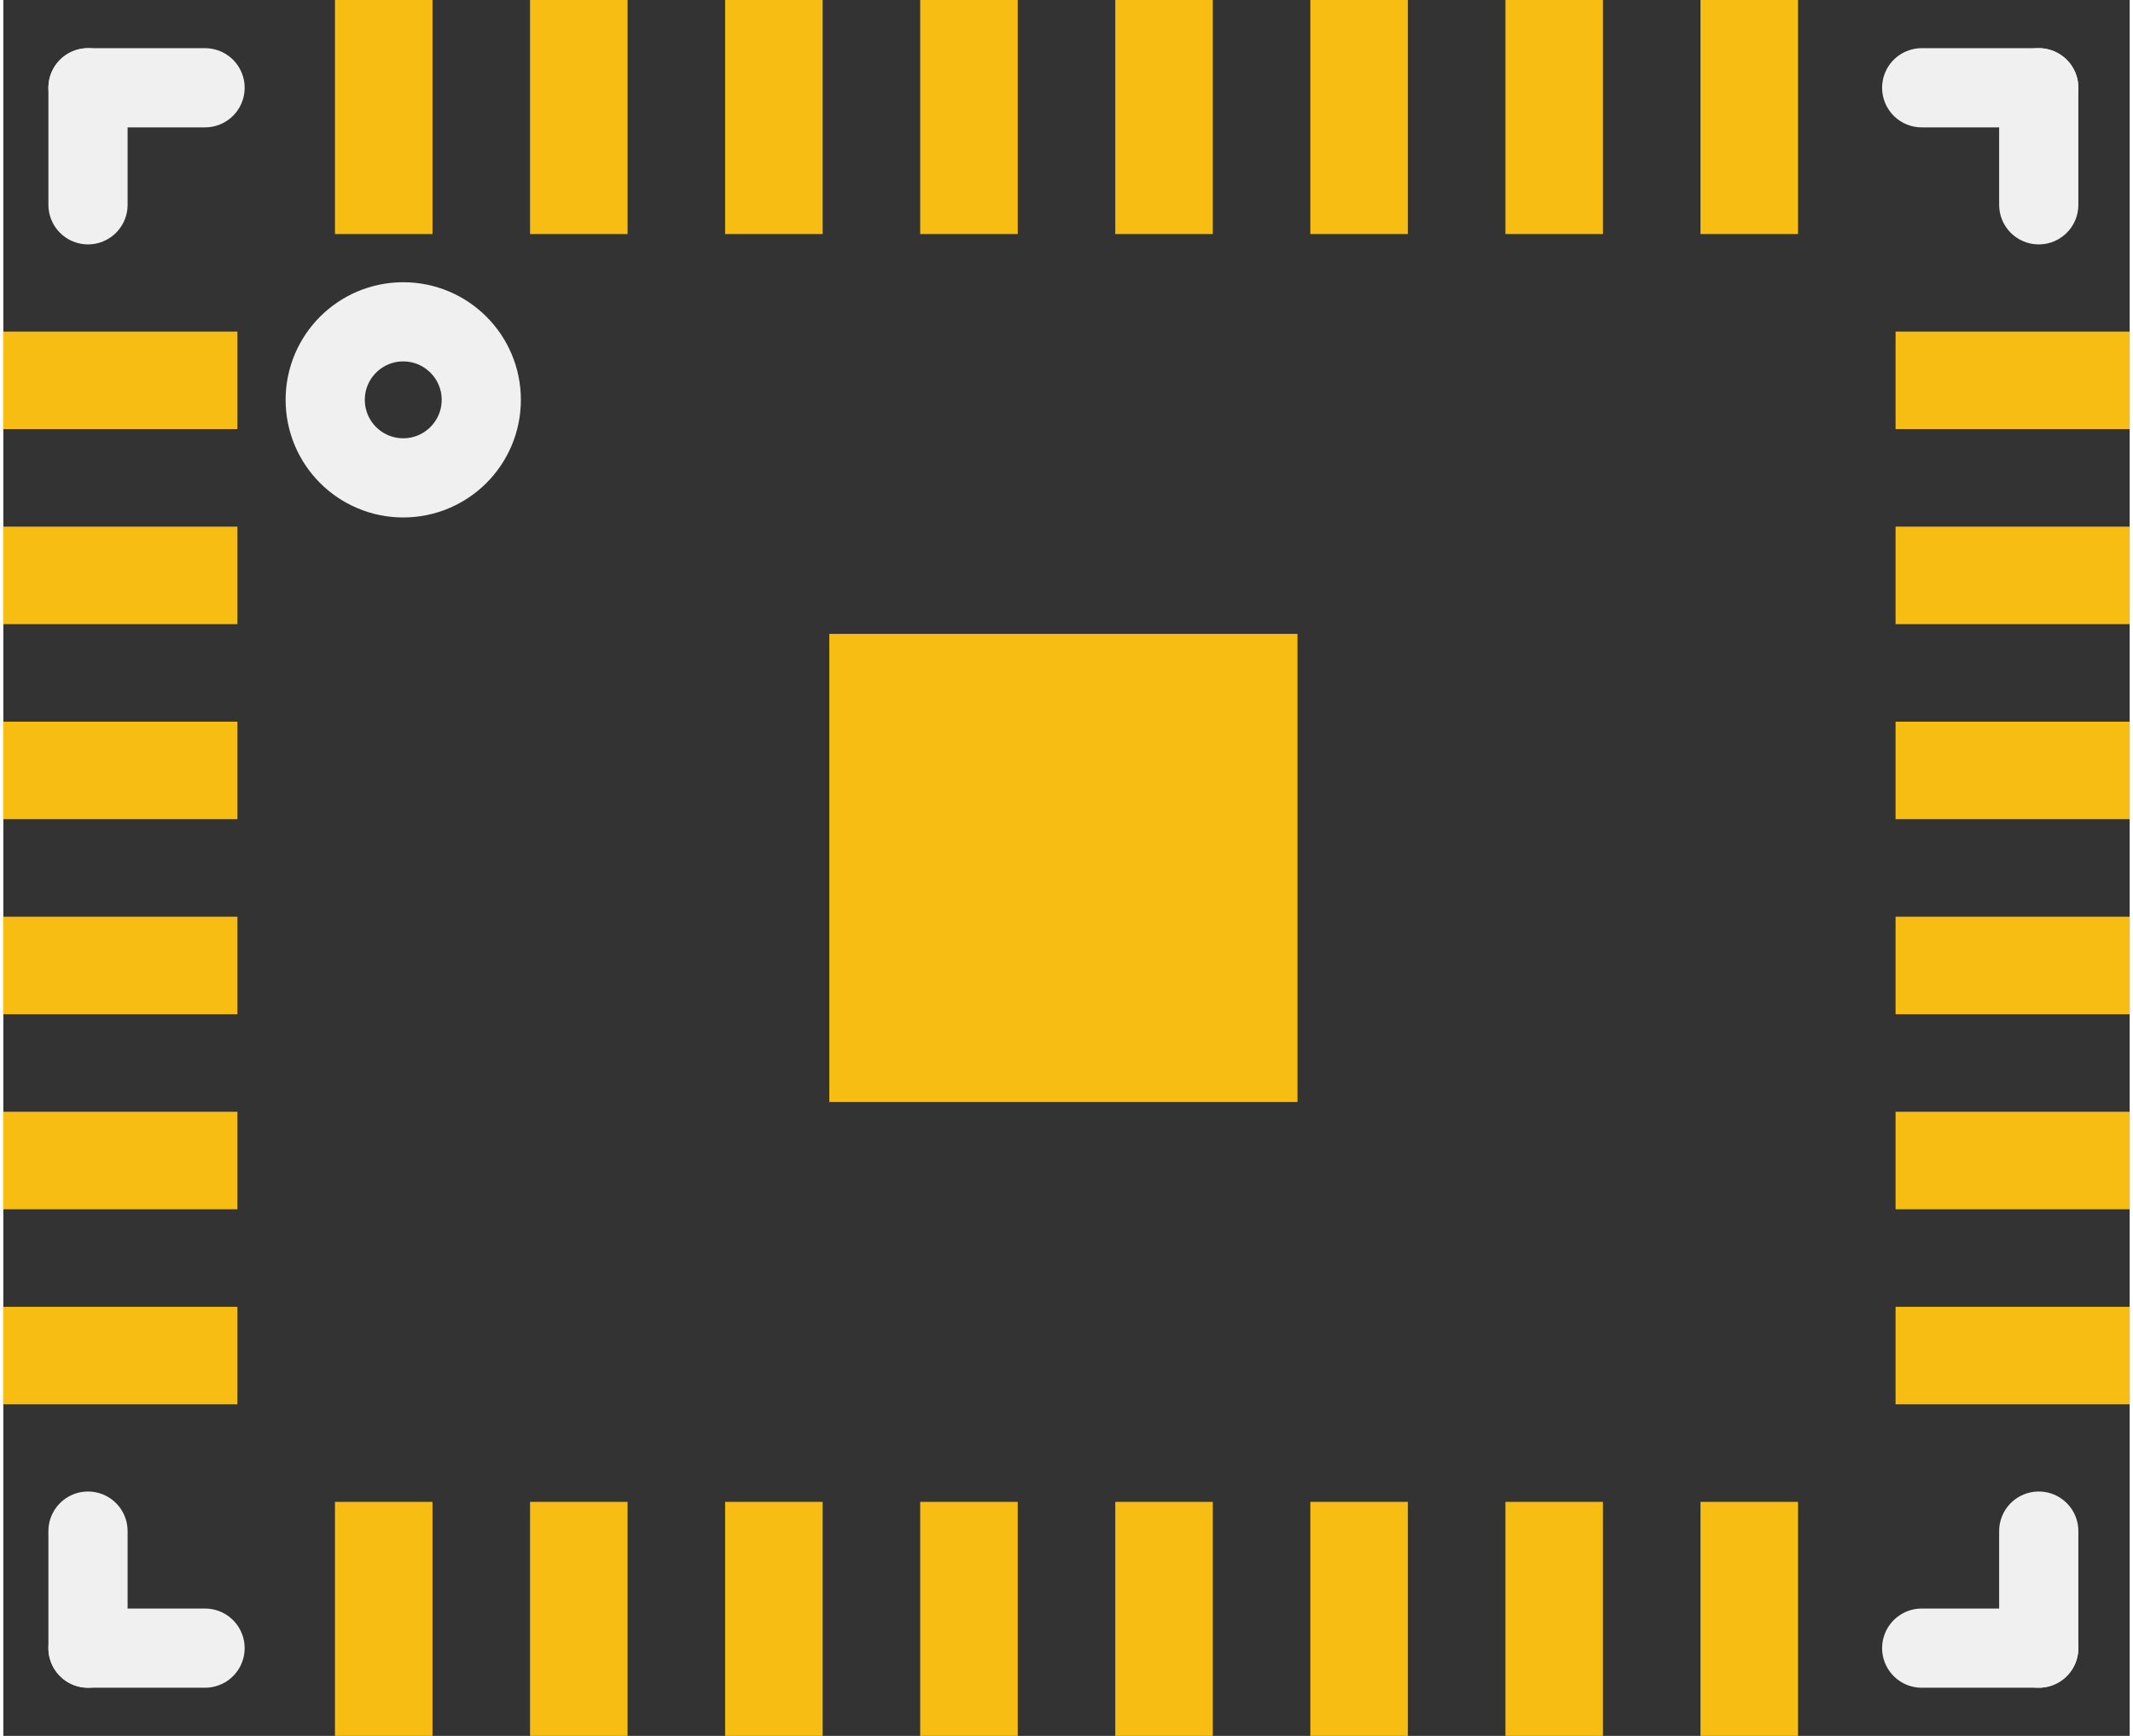 <?xml version='1.0' encoding='UTF-8' standalone='no'?>
<!-- Created with Fritzing (http://www.fritzing.org/) -->
<svg xmlns:svg='http://www.w3.org/2000/svg' xmlns='http://www.w3.org/2000/svg' version='1.2' baseProfile='tiny' x='0in' y='0in' width='0.215in' height='0.175in' viewBox='0 0 5.45 4.45' >
<rect x="0" y="0" width="5.45" height="4.45" fill="#333333" stroke="none"/>
<g id='copper1'>
<rect id='connector0pad' connectorname='26' x='1.85' y='0' width='0.25' height='0.6' stroke='none' stroke-width='0' fill='#F7BD13' stroke-linecap='round'/>
<rect id='connector1pad' connectorname='25' x='2.35' y='0' width='0.25' height='0.6' stroke='none' stroke-width='0' fill='#F7BD13' stroke-linecap='round'/>
<rect id='connector2pad' connectorname='24' x='2.85' y='0' width='0.25' height='0.6' stroke='none' stroke-width='0' fill='#F7BD13' stroke-linecap='round'/>
<rect id='connector3pad' connectorname='27' x='1.35' y='0' width='0.25' height='0.6' stroke='none' stroke-width='0' fill='#F7BD13' stroke-linecap='round'/>
<rect id='connector4pad' connectorname='28' x='0.85' y='0' width='0.25' height='0.6' stroke='none' stroke-width='0' fill='#F7BD13' stroke-linecap='round'/>
<rect id='connector5pad' connectorname='23' x='3.35' y='0' width='0.25' height='0.6' stroke='none' stroke-width='0' fill='#F7BD13' stroke-linecap='round'/>
<rect id='connector6pad' connectorname='22' x='3.85' y='0' width='0.25' height='0.6' stroke='none' stroke-width='0' fill='#F7BD13' stroke-linecap='round'/>
<rect id='connector7pad' connectorname='21' x='4.35' y='0' width='0.25' height='0.6' stroke='none' stroke-width='0' fill='#F7BD13' stroke-linecap='round'/>
<rect id='connector8pad' connectorname='6' x='0' y='3.35' width='0.6' height='0.25' stroke='none' stroke-width='0' fill='#F7BD13' stroke-linecap='round'/>
<rect id='connector9pad' connectorname='5' x='0' y='2.85' width='0.6' height='0.25' stroke='none' stroke-width='0' fill='#F7BD13' stroke-linecap='round'/>
<rect id='connector10pad' connectorname='4' x='0' y='2.35' width='0.6' height='0.25' stroke='none' stroke-width='0' fill='#F7BD13' stroke-linecap='round'/>
<rect id='connector11pad' connectorname='7' x='0.85' y='3.85' width='0.25' height='0.6' stroke='none' stroke-width='0' fill='#F7BD13' stroke-linecap='round'/>
<rect id='connector12pad' connectorname='8' x='1.35' y='3.85' width='0.25' height='0.6' stroke='none' stroke-width='0' fill='#F7BD13' stroke-linecap='round'/>
<rect id='connector13pad' connectorname='3' x='0' y='1.85' width='0.6' height='0.25' stroke='none' stroke-width='0' fill='#F7BD13' stroke-linecap='round'/>
<rect id='connector14pad' connectorname='2' x='0' y='1.35' width='0.6' height='0.25' stroke='none' stroke-width='0' fill='#F7BD13' stroke-linecap='round'/>
<rect id='connector15pad' connectorname='9' x='1.85' y='3.85' width='0.25' height='0.6' stroke='none' stroke-width='0' fill='#F7BD13' stroke-linecap='round'/>
<rect id='connector16pad' connectorname='10' x='2.35' y='3.85' width='0.25' height='0.6' stroke='none' stroke-width='0' fill='#F7BD13' stroke-linecap='round'/>
<rect id='connector17pad' connectorname='1' x='0' y='0.85' width='0.6' height='0.25' stroke='none' stroke-width='0' fill='#F7BD13' stroke-linecap='round'/>
<rect id='connector18pad' connectorname='16' x='4.85' y='2.85' width='0.6' height='0.25' stroke='none' stroke-width='0' fill='#F7BD13' stroke-linecap='round'/>
<rect id='connector19pad' connectorname='15' x='4.85' y='3.35' width='0.6' height='0.25' stroke='none' stroke-width='0' fill='#F7BD13' stroke-linecap='round'/>
<rect id='connector20pad' connectorname='14' x='4.35' y='3.85' width='0.25' height='0.6' stroke='none' stroke-width='0' fill='#F7BD13' stroke-linecap='round'/>
<rect id='connector21pad' connectorname='17' x='4.85' y='2.35' width='0.6' height='0.25' stroke='none' stroke-width='0' fill='#F7BD13' stroke-linecap='round'/>
<rect id='connector22pad' connectorname='18' x='4.85' y='1.85' width='0.6' height='0.25' stroke='none' stroke-width='0' fill='#F7BD13' stroke-linecap='round'/>
<rect id='connector23pad' connectorname='13' x='3.85' y='3.85' width='0.25' height='0.6' stroke='none' stroke-width='0' fill='#F7BD13' stroke-linecap='round'/>
<rect id='connector24pad' connectorname='12' x='3.35' y='3.85' width='0.25' height='0.6' stroke='none' stroke-width='0' fill='#F7BD13' stroke-linecap='round'/>
<rect id='connector25pad' connectorname='19' x='4.85' y='1.35' width='0.6' height='0.25' stroke='none' stroke-width='0' fill='#F7BD13' stroke-linecap='round'/>
<rect id='connector26pad' connectorname='20' x='4.85' y='0.85' width='0.6' height='0.25' stroke='none' stroke-width='0' fill='#F7BD13' stroke-linecap='round'/>
<rect id='connector27pad' connectorname='11' x='2.85' y='3.85' width='0.25' height='0.6' stroke='none' stroke-width='0' fill='#F7BD13' stroke-linecap='round'/>
<rect id='connector28pad' connectorname='NC' x='2.117' y='1.625' width='1.2' height='1.2' stroke='none' stroke-width='0' fill='#F7BD13' stroke-linecap='round'/>
<g id='copper0'>
</g>
</g>
<g id='silkscreen'>
<line x1='0.217' y1='0.225' x2='0.217' y2='0.525' stroke='#f0f0f0' stroke-width='0.203' stroke-linecap='round'/>
<line x1='0.217' y1='0.225' x2='0.517' y2='0.225' stroke='#f0f0f0' stroke-width='0.203' stroke-linecap='round'/>
<line x1='5.217' y1='0.225' x2='4.917' y2='0.225' stroke='#f0f0f0' stroke-width='0.203' stroke-linecap='round'/>
<line x1='5.217' y1='0.225' x2='5.217' y2='0.525' stroke='#f0f0f0' stroke-width='0.203' stroke-linecap='round'/>
<line x1='5.217' y1='4.225' x2='5.217' y2='3.925' stroke='#f0f0f0' stroke-width='0.203' stroke-linecap='round'/>
<line x1='5.217' y1='4.225' x2='4.917' y2='4.225' stroke='#f0f0f0' stroke-width='0.203' stroke-linecap='round'/>
<line x1='0.217' y1='4.225' x2='0.217' y2='3.925' stroke='#f0f0f0' stroke-width='0.203' stroke-linecap='round'/>
<line x1='0.217' y1='4.225' x2='0.517' y2='4.225' stroke='#f0f0f0' stroke-width='0.203' stroke-linecap='round'/>
<circle cx='1.025' cy='1.025' r='0.2' stroke='#f0f0f0' stroke-width='0.203' fill='none' />
</g>
</svg>